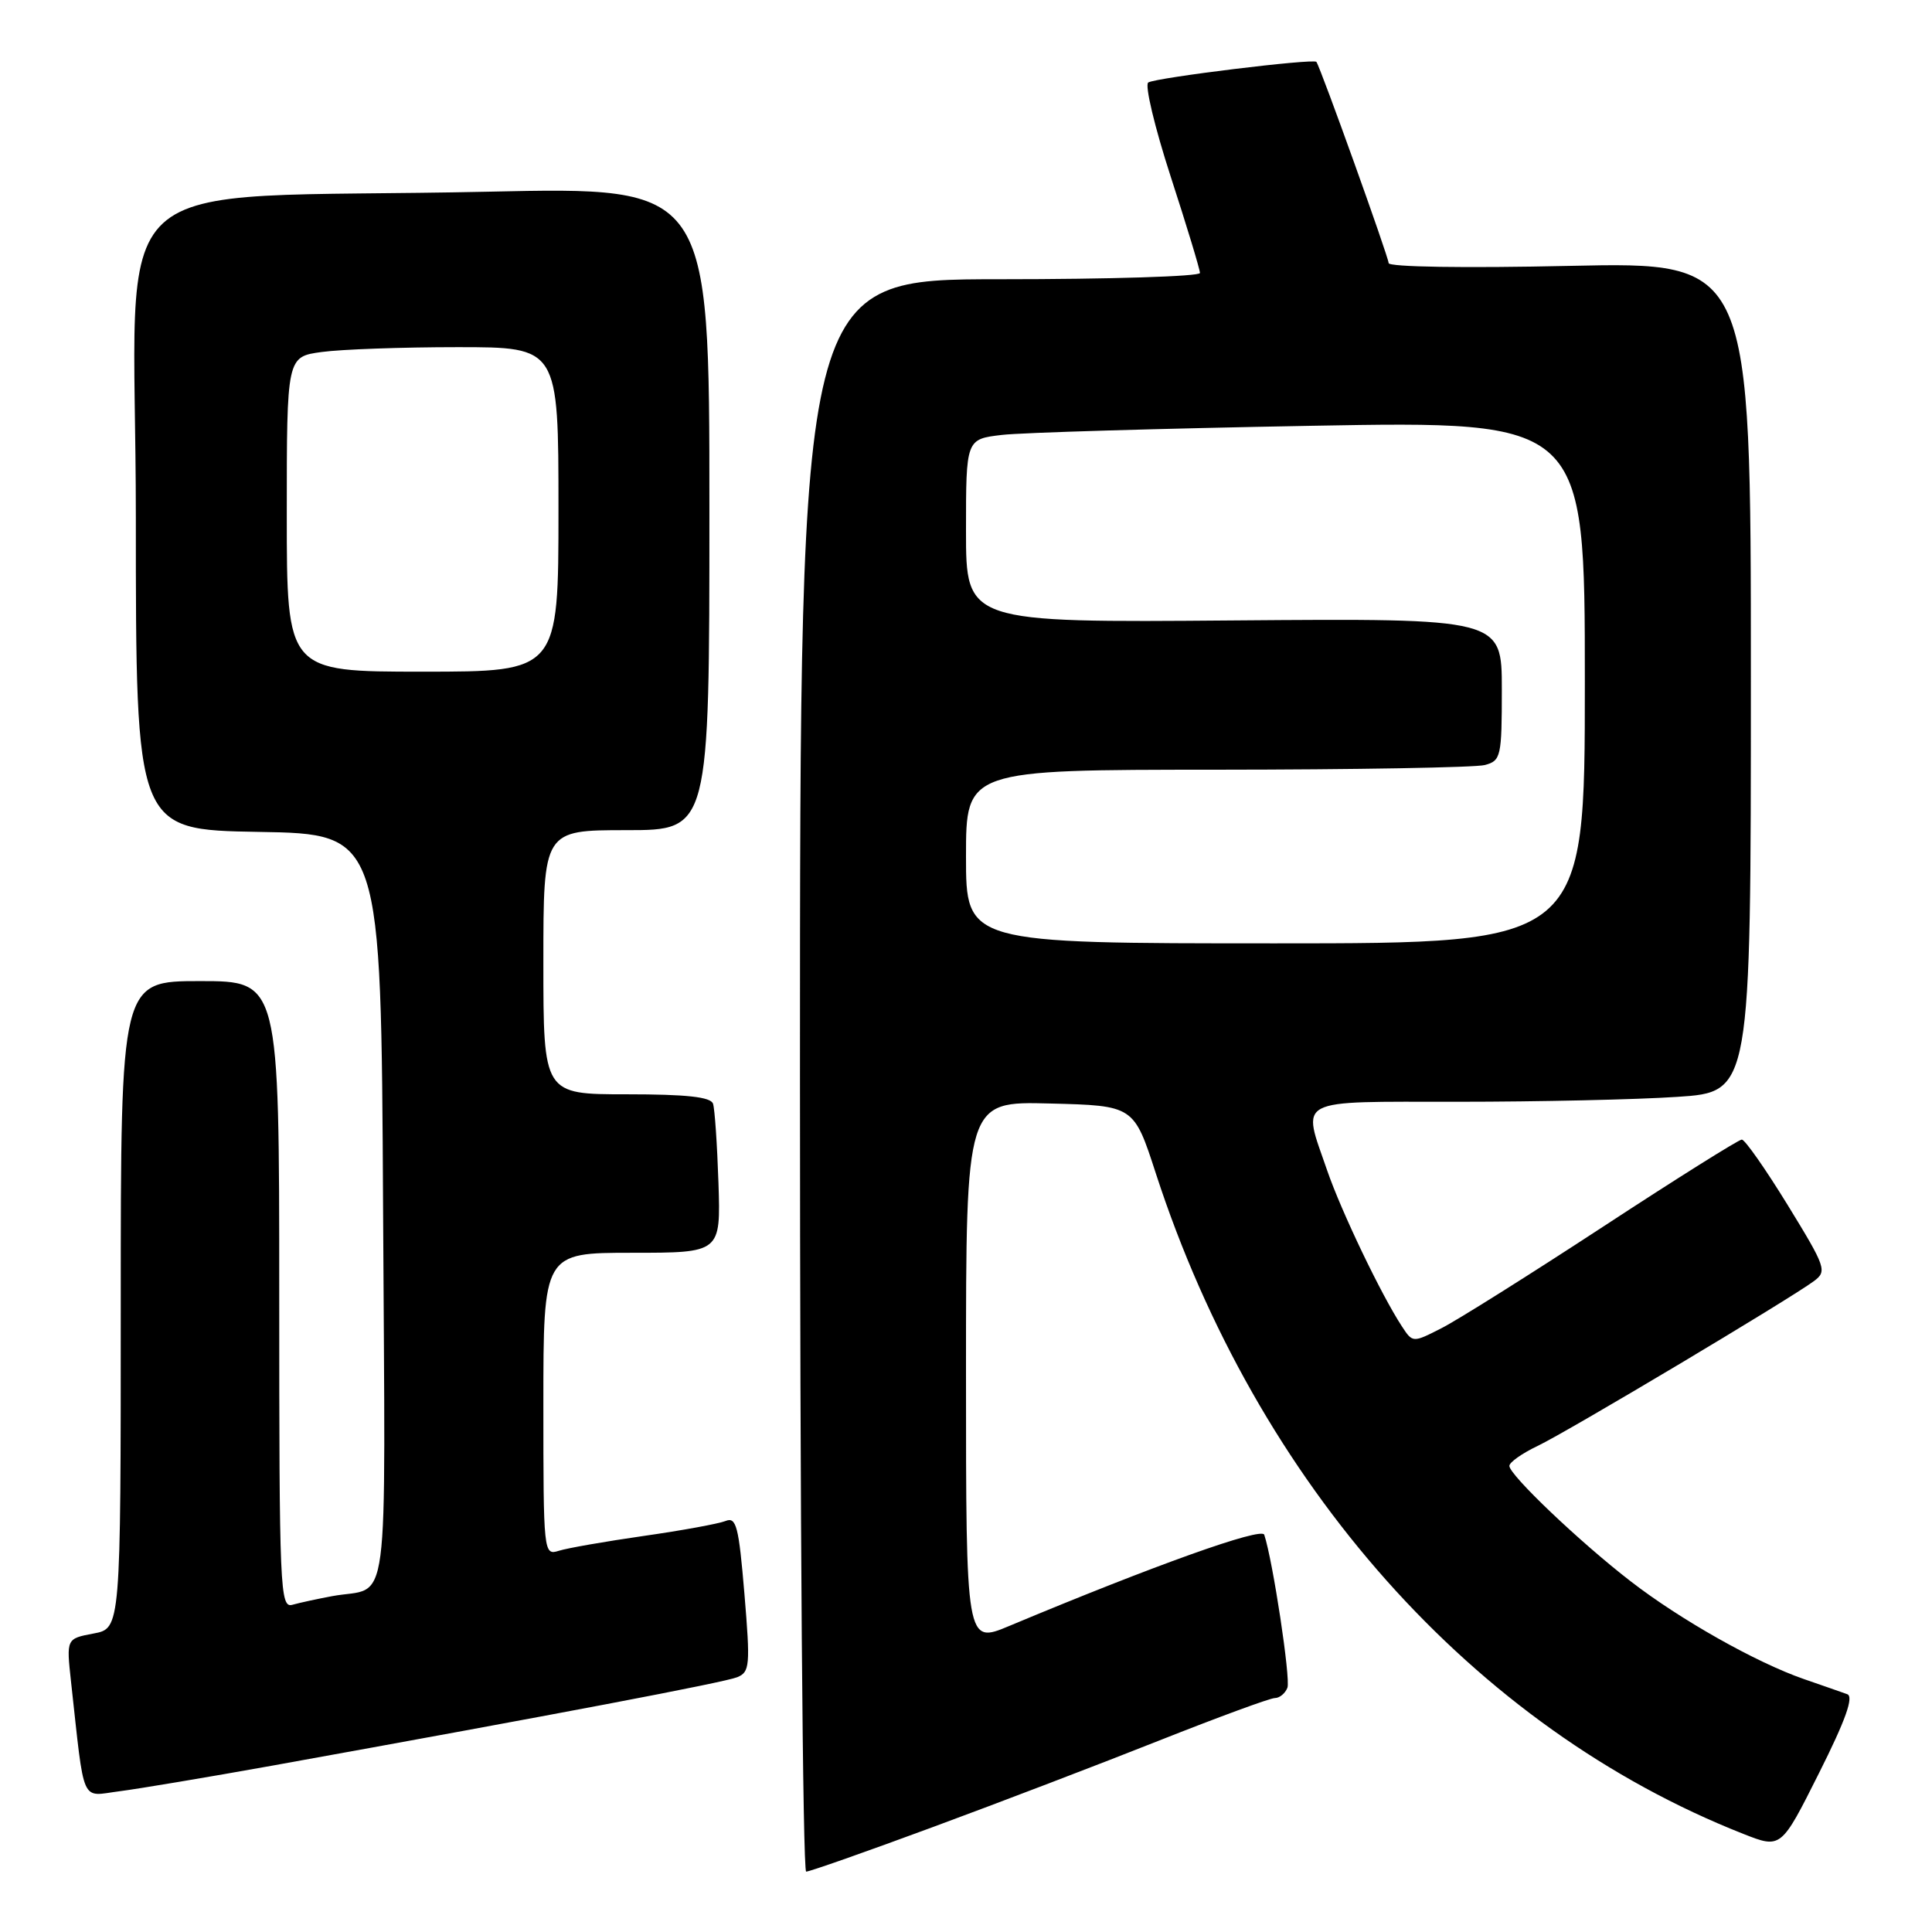 <?xml version="1.0" encoding="UTF-8" standalone="no"?>
<!DOCTYPE svg PUBLIC "-//W3C//DTD SVG 1.1//EN" "http://www.w3.org/Graphics/SVG/1.1/DTD/svg11.dtd" >
<svg xmlns="http://www.w3.org/2000/svg" xmlns:xlink="http://www.w3.org/1999/xlink" version="1.1" viewBox="0 0 256 256">
 <g >
 <path fill="currentColor"
d=" M 123.57 242.11 C 132.33 238.88 145.87 233.70 153.65 230.61 C 161.43 227.53 168.30 225.00 168.93 225.00 C 169.55 225.00 170.30 224.38 170.59 223.63 C 171.03 222.47 168.67 206.85 167.52 203.36 C 167.18 202.32 152.94 207.41 133.75 215.44 C 128.00 217.85 128.00 217.85 128.00 181.89 C 128.00 145.93 128.00 145.93 139.12 146.22 C 150.24 146.50 150.24 146.50 153.16 155.50 C 166.55 196.64 195.25 228.91 231.00 243.00 C 236.00 244.97 236.00 244.97 241.02 234.96 C 244.55 227.93 245.66 224.82 244.77 224.49 C 244.07 224.24 241.48 223.33 239.01 222.48 C 232.70 220.29 222.63 214.61 216.07 209.53 C 209.33 204.33 200.00 195.44 200.00 194.24 C 200.00 193.76 201.69 192.57 203.75 191.59 C 207.68 189.72 237.15 172.14 240.36 169.75 C 242.12 168.44 241.94 167.93 236.88 159.68 C 233.95 154.91 231.21 151.00 230.80 151.00 C 230.39 151.00 222.13 156.18 212.45 162.52 C 202.76 168.86 193.12 174.92 191.01 175.99 C 187.19 177.94 187.19 177.94 185.74 175.72 C 183.02 171.57 177.73 160.53 175.86 155.10 C 172.51 145.36 171.29 146.00 193.25 145.99 C 203.84 145.99 216.89 145.70 222.25 145.34 C 232.00 144.70 232.00 144.70 232.00 89.70 C 232.00 34.71 232.00 34.71 208.00 35.23 C 194.11 35.54 184.00 35.38 184.00 34.86 C 184.00 34.10 175.02 9.05 174.43 8.20 C 174.11 7.72 153.15 10.29 152.15 10.93 C 151.66 11.24 153.00 16.86 155.13 23.42 C 157.26 29.97 159.00 35.71 159.00 36.17 C 159.00 36.63 147.07 37.00 132.50 37.00 C 106.00 37.00 106.00 37.00 106.00 142.50 C 106.00 200.53 106.37 248.00 106.82 248.00 C 107.28 248.00 114.81 245.35 123.57 242.11 Z  M 36.00 233.97 C 73.69 227.17 95.99 222.93 97.68 222.24 C 99.36 221.56 99.43 220.69 98.64 211.19 C 97.89 202.22 97.56 200.96 96.14 201.54 C 95.24 201.90 90.35 202.80 85.29 203.52 C 80.22 204.25 75.16 205.13 74.04 205.49 C 72.03 206.12 72.00 205.81 72.00 186.07 C 72.00 166.00 72.00 166.00 83.75 166.00 C 95.50 166.00 95.50 166.00 95.20 156.75 C 95.03 151.66 94.71 146.94 94.48 146.25 C 94.18 145.35 90.97 145.00 83.03 145.00 C 72.00 145.00 72.00 145.00 72.00 127.50 C 72.00 110.00 72.00 110.00 83.00 110.00 C 94.00 110.00 94.00 110.00 94.00 67.38 C 94.00 24.76 94.00 24.76 64.75 25.40 C 12.00 26.55 18.00 21.01 18.00 68.58 C 18.00 109.95 18.00 109.95 34.25 110.23 C 50.50 110.50 50.50 110.50 50.76 160.18 C 51.05 215.64 51.78 210.06 44.00 211.50 C 42.08 211.86 39.71 212.37 38.75 212.64 C 37.10 213.11 37.00 210.68 37.00 171.57 C 37.00 130.00 37.00 130.00 26.50 130.00 C 16.00 130.00 16.00 130.00 16.00 172.89 C 16.00 215.78 16.00 215.78 12.39 216.45 C 8.79 217.13 8.79 217.13 9.41 222.82 C 11.25 239.44 10.62 238.01 15.84 237.35 C 18.40 237.02 27.47 235.50 36.00 233.97 Z  M 128.00 113.50 C 128.00 102.00 128.00 102.00 161.25 101.99 C 179.54 101.98 195.51 101.70 196.75 101.37 C 198.88 100.80 199.00 100.27 199.00 91.35 C 199.00 81.93 199.00 81.93 163.50 82.21 C 128.00 82.50 128.00 82.50 128.00 70.34 C 128.00 58.19 128.00 58.19 132.75 57.63 C 135.36 57.32 153.81 56.78 173.75 56.42 C 210.00 55.77 210.00 55.77 210.00 90.39 C 210.00 125.00 210.00 125.00 169.00 125.00 C 128.00 125.00 128.00 125.00 128.00 113.50 Z  M 38.00 68.14 C 38.00 47.27 38.00 47.27 42.64 46.64 C 45.19 46.29 53.29 46.00 60.64 46.00 C 74.00 46.00 74.00 46.00 74.00 67.50 C 74.00 89.00 74.00 89.00 56.00 89.00 C 38.00 89.00 38.00 89.00 38.00 68.14 Z "/>
</g>
</svg>